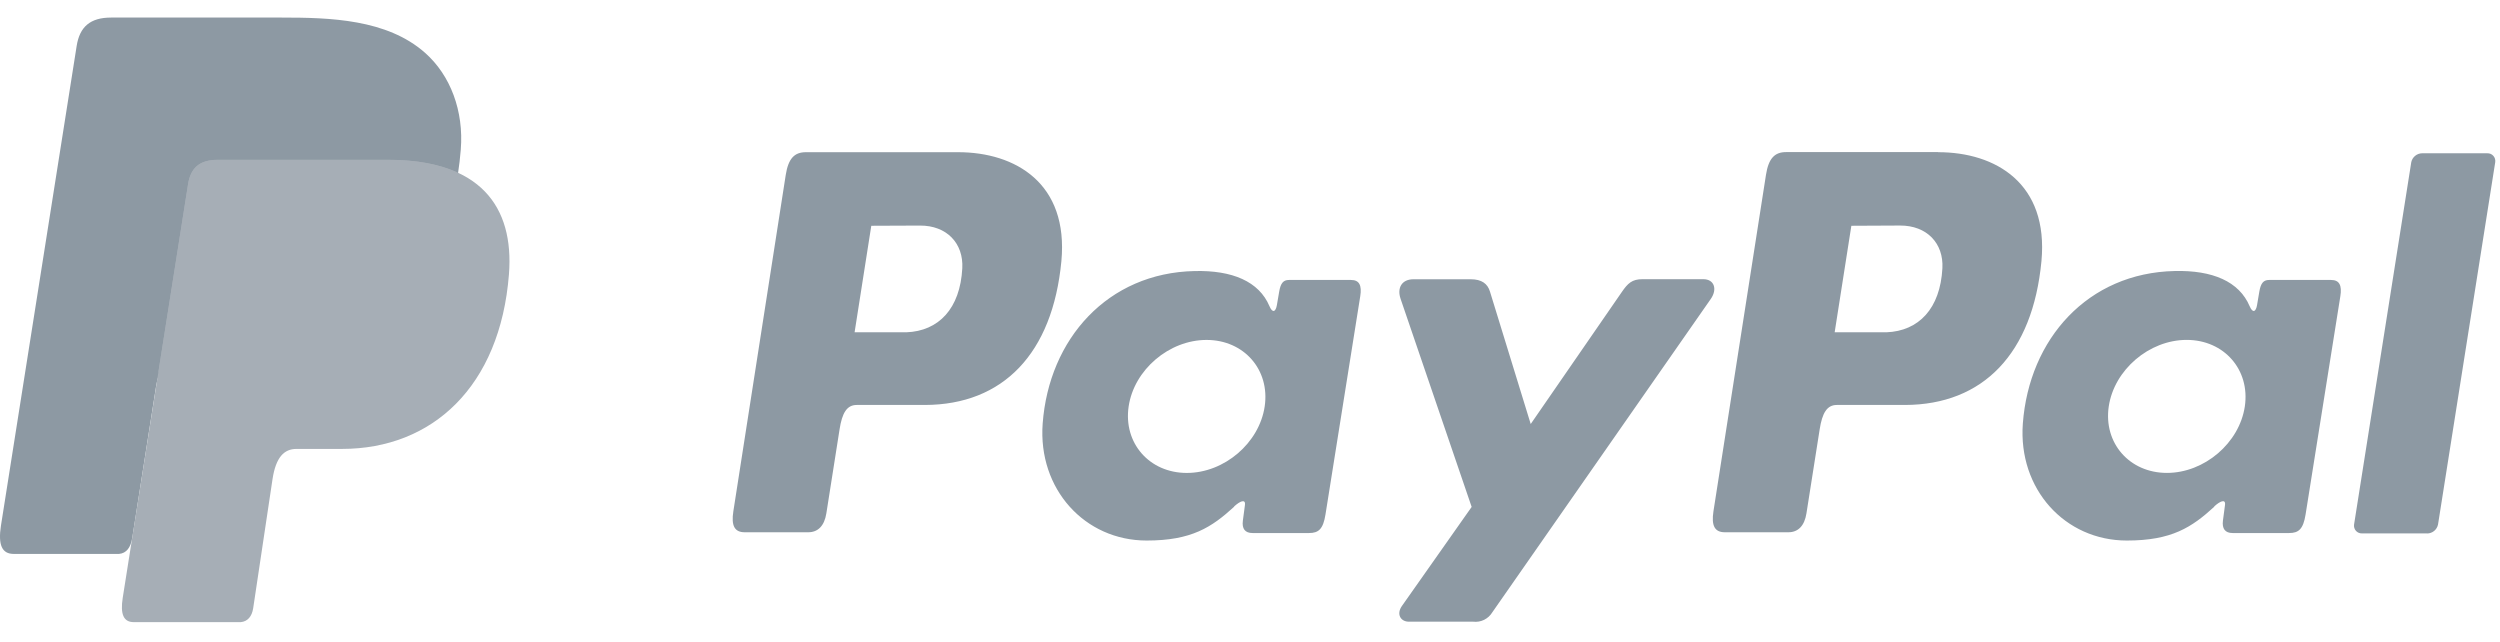 <svg width="74" height="19" viewBox="0 0 74 19" fill="none" xmlns="http://www.w3.org/2000/svg">
<path fill-rule="evenodd" clip-rule="evenodd" d="M28.358 4.505C30.061 4.505 31.632 5.429 31.417 7.731C31.156 10.467 29.691 11.981 27.378 11.987H25.357C25.067 11.987 24.926 12.224 24.851 12.71L24.46 15.195C24.401 15.57 24.208 15.755 23.924 15.755H22.044C21.744 15.755 21.64 15.563 21.707 15.135L23.258 5.177C23.335 4.687 23.519 4.505 23.854 4.505H28.354H28.358ZM25.296 9.836H26.827C27.785 9.8 28.42 9.137 28.484 7.941C28.523 7.202 28.024 6.673 27.231 6.677L25.79 6.683L25.296 9.836ZM36.528 14.993C36.7 14.836 36.875 14.756 36.85 14.949L36.789 15.41C36.757 15.651 36.852 15.778 37.077 15.778H38.747C39.028 15.778 39.165 15.665 39.234 15.23L40.263 8.77C40.315 8.446 40.236 8.287 39.99 8.287H38.153C37.987 8.287 37.907 8.38 37.864 8.632L37.796 9.03C37.761 9.237 37.665 9.273 37.577 9.065C37.266 8.327 36.471 7.997 35.362 8.023C32.786 8.076 31.049 10.032 30.863 12.538C30.72 14.477 32.109 16 33.941 16C35.27 16 35.864 15.609 36.533 14.997L36.528 14.993ZM35.129 13.999C34.02 13.999 33.247 13.114 33.408 12.03C33.568 10.946 34.605 10.062 35.714 10.062C36.822 10.062 37.595 10.946 37.435 12.03C37.275 13.114 36.239 13.999 35.129 13.999ZM43.532 8.266H41.839C41.489 8.266 41.347 8.527 41.458 8.847L43.561 15.005L41.498 17.935C41.325 18.18 41.459 18.402 41.703 18.402H43.606C43.717 18.415 43.83 18.396 43.93 18.347C44.03 18.297 44.114 18.221 44.172 18.125L50.639 8.849C50.839 8.563 50.745 8.264 50.418 8.264H48.616C48.307 8.264 48.183 8.386 48.006 8.643L45.309 12.551L44.104 8.634C44.034 8.397 43.858 8.266 43.533 8.266H43.532Z" fill="#8D99A3"/>
<path fill-rule="evenodd" clip-rule="evenodd" d="M57.368 4.505C59.071 4.505 60.642 5.428 60.427 7.73C60.167 10.466 58.701 11.98 56.389 11.987H54.369C54.078 11.987 53.938 12.224 53.862 12.71L53.471 15.194C53.413 15.57 53.22 15.755 52.936 15.755H51.056C50.756 15.755 50.652 15.563 50.718 15.135L52.273 5.174C52.35 4.684 52.533 4.502 52.868 4.502H57.368V4.505ZM54.306 9.836H55.837C56.795 9.799 57.431 9.136 57.495 7.94C57.534 7.201 57.035 6.673 56.241 6.676L54.8 6.683L54.306 9.836V9.836ZM65.538 14.993C65.71 14.836 65.885 14.755 65.86 14.948L65.799 15.409C65.768 15.65 65.863 15.778 66.087 15.778H67.757C68.039 15.778 68.175 15.665 68.245 15.23L69.274 8.77C69.326 8.446 69.246 8.287 69 8.287H67.166C67 8.287 66.919 8.379 66.876 8.632L66.809 9.029C66.774 9.237 66.678 9.273 66.59 9.065C66.278 8.327 65.484 7.996 64.375 8.022C61.799 8.076 60.062 10.031 59.876 12.538C59.733 14.477 61.122 16 62.954 16C64.282 16 64.877 15.609 65.546 14.996L65.538 14.993ZM64.141 13.998C63.032 13.998 62.259 13.114 62.419 12.03C62.58 10.946 63.617 10.061 64.725 10.061C65.834 10.061 66.607 10.946 66.447 12.03C66.286 13.114 65.249 13.998 64.141 13.998ZM71.844 15.789H69.916C69.882 15.79 69.849 15.784 69.818 15.771C69.787 15.758 69.759 15.739 69.737 15.714C69.714 15.689 69.698 15.659 69.688 15.627C69.678 15.595 69.675 15.561 69.68 15.528L71.374 4.798C71.39 4.724 71.431 4.659 71.489 4.612C71.547 4.564 71.62 4.538 71.695 4.537H73.623C73.656 4.536 73.69 4.542 73.721 4.554C73.752 4.567 73.779 4.587 73.802 4.612C73.825 4.637 73.841 4.666 73.851 4.698C73.861 4.731 73.863 4.764 73.859 4.798L72.165 15.528C72.149 15.602 72.109 15.668 72.051 15.716C71.992 15.764 71.92 15.79 71.844 15.791V15.789Z" fill="#8D99A3"/>
<path fill-rule="evenodd" clip-rule="evenodd" d="M3.288 0.52H8.341C9.763 0.52 11.452 0.565 12.58 1.562C13.335 2.228 13.731 3.287 13.639 4.428C13.329 8.286 11.022 10.447 7.926 10.447H5.435C5.011 10.447 4.73 10.729 4.611 11.49L3.915 15.919C3.869 16.206 3.745 16.375 3.524 16.396H0.406C0.061 16.396 -0.061 16.136 0.028 15.56L2.269 1.361C2.359 0.791 2.673 0.52 3.288 0.52Z" fill="#8D99A3"/>
<path fill-rule="evenodd" clip-rule="evenodd" d="M6.445 4.732H11.492C14.202 4.732 15.222 6.104 15.065 8.12C14.804 11.447 12.792 13.288 10.124 13.288H8.777C8.411 13.288 8.165 13.531 8.066 14.187L7.494 18.005C7.456 18.252 7.326 18.395 7.13 18.415H3.959C3.661 18.415 3.555 18.187 3.633 17.693L5.567 5.456C5.642 4.966 5.911 4.732 6.445 4.732Z" fill="#A6AEB6"/>
<path fill-rule="evenodd" clip-rule="evenodd" d="M4.683 11.04L5.565 5.455C5.642 4.965 5.91 4.73 6.445 4.73H11.492C12.327 4.73 13.003 4.861 13.532 5.102C13.025 8.536 10.804 10.444 7.896 10.444H5.409C5.075 10.445 4.83 10.612 4.683 11.04Z" fill="#A6AEB6"/>
</svg>
